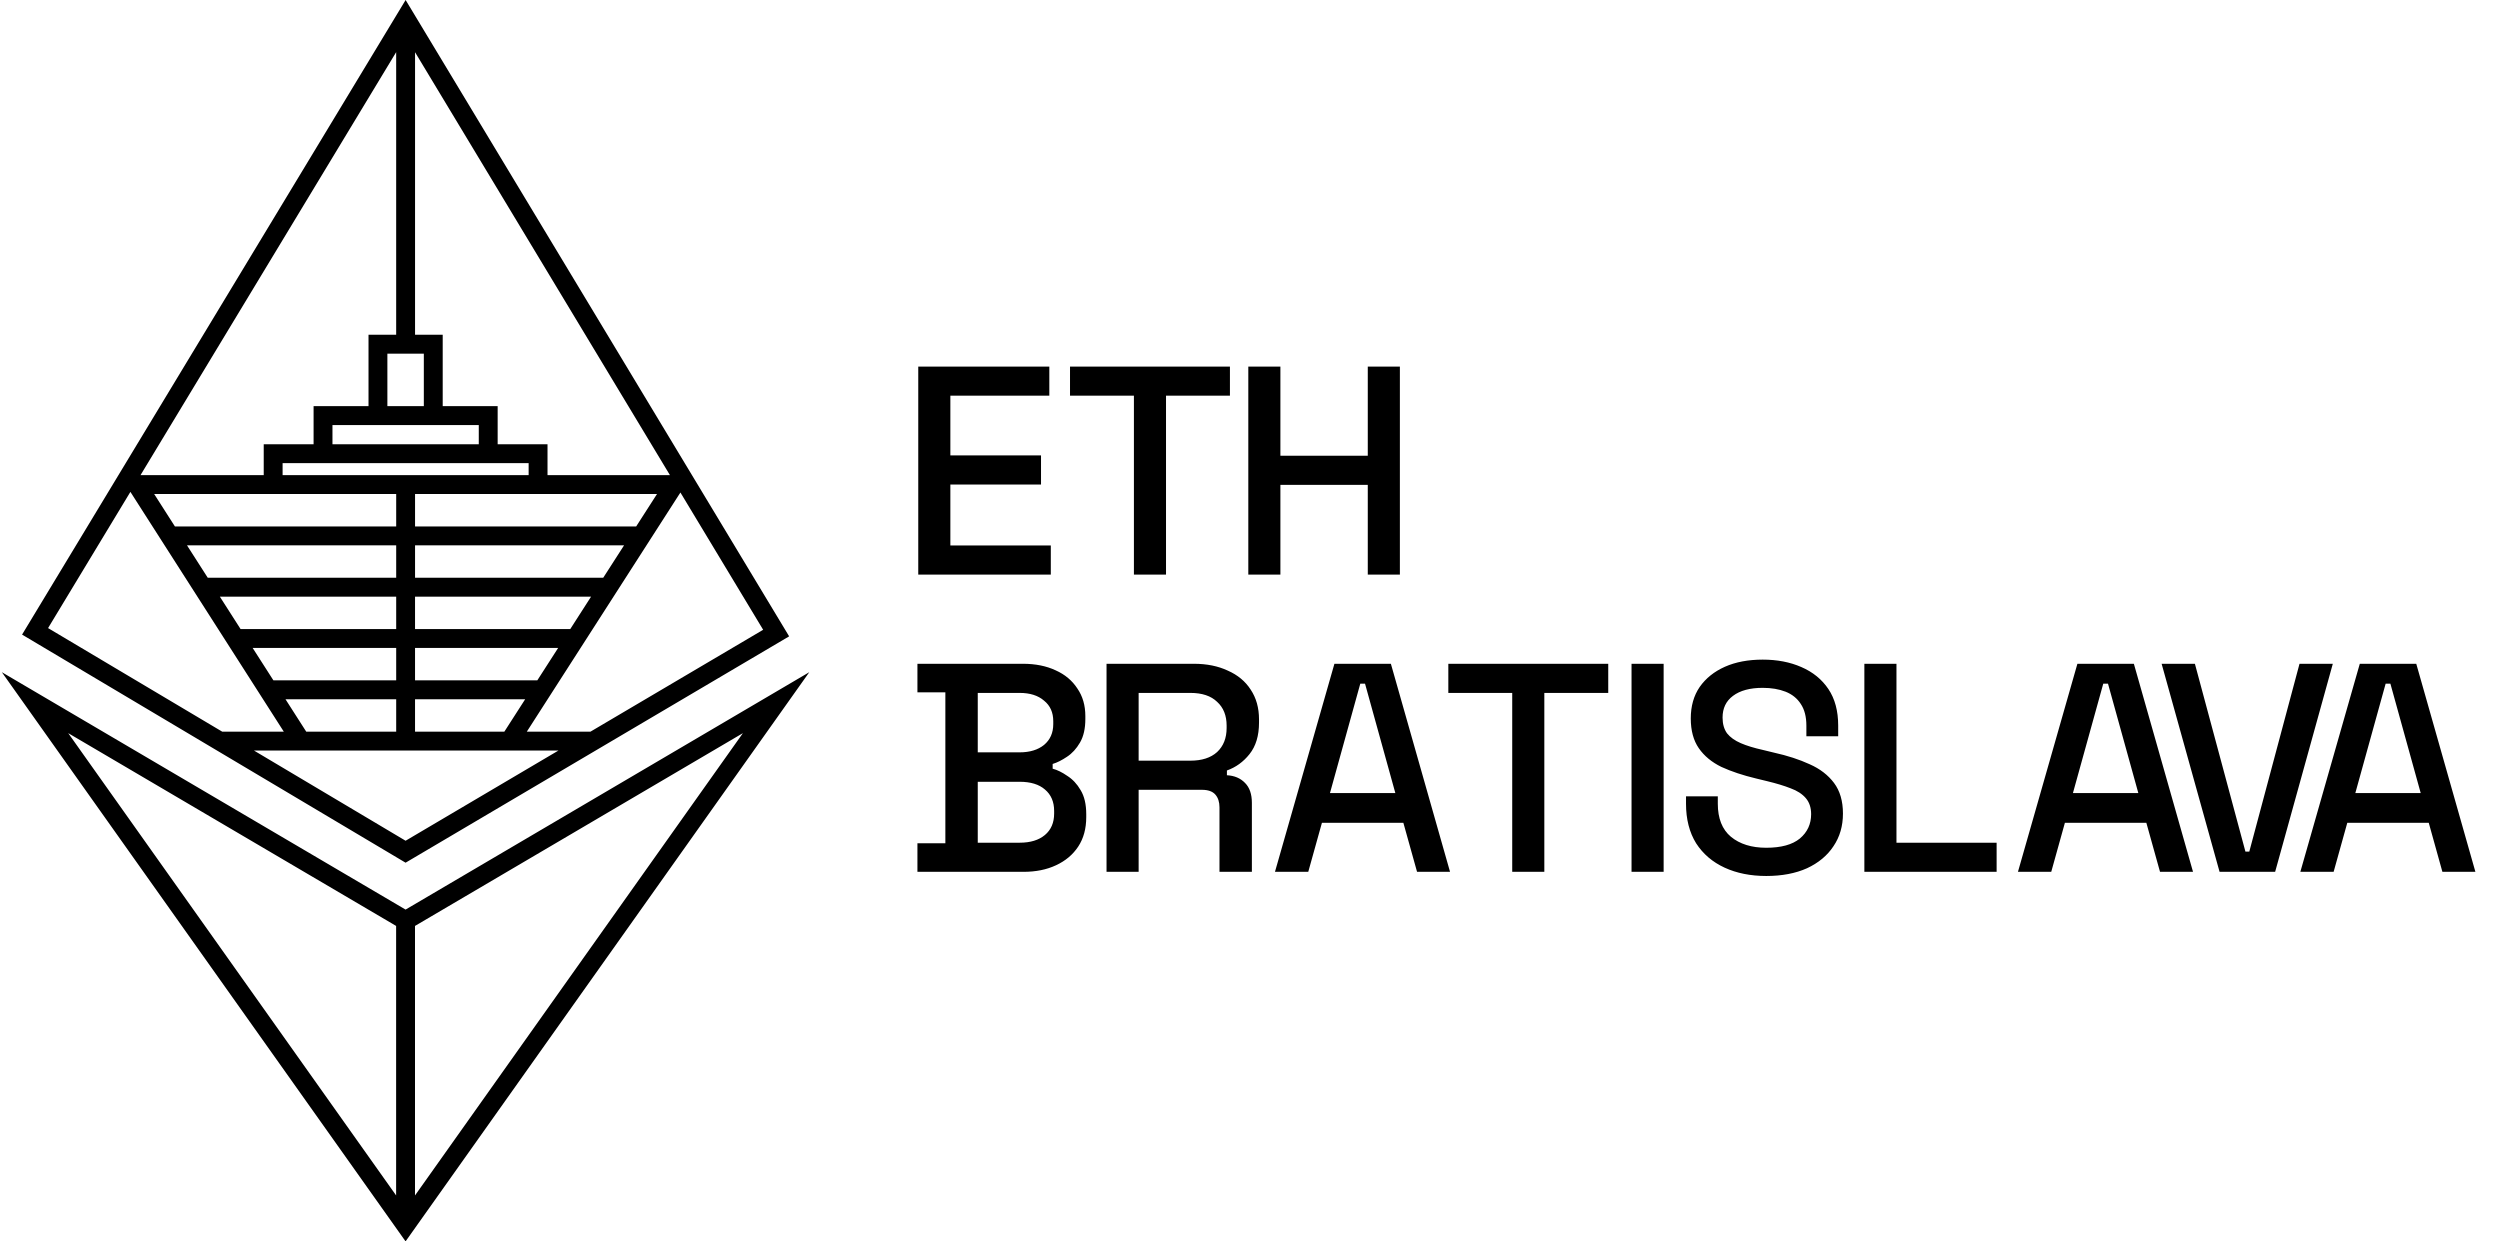 <svg width="145" height="72" viewBox="0 0 145 72" fill="none" xmlns="http://www.w3.org/2000/svg">
<g clip-path="url(#clip0_1606_899)">
<path fill-rule="evenodd" clip-rule="evenodd" d="M45.77 36.908L23.526 0L1.28 36.807L23.524 50.036L45.77 36.908ZM14.731 43.532H32.389L23.525 48.763L14.731 43.532ZM24.072 42.437V40.556H30.46L29.252 42.437H24.072ZM31.164 39.461H24.072V37.581H32.372L31.164 39.461ZM33.075 36.486H24.072V34.605H34.283L33.075 36.486ZM34.987 33.51H24.073V31.629H36.196L34.987 33.51ZM36.898 30.534H24.073V28.653H38.106L36.898 30.534ZM24.582 20.511V23.557H22.468V20.511H24.582ZM27.769 24.652V25.766H19.283V24.652H27.769ZM30.661 26.861V27.558H16.391V26.861H30.661ZM31.756 25.766V27.557H38.856L24.073 3.029V19.416H25.677V23.557H28.864V25.766H31.756ZM22.978 19.416H21.374V23.557H18.188V25.766H15.296V27.558H8.15L22.978 3.024V19.416ZM22.979 28.653V30.534H10.145L8.942 28.653H22.979ZM22.979 31.629V33.51H12.05L10.846 31.629H22.979ZM22.979 34.605V36.486H13.954L12.751 34.605H22.979ZM22.979 37.581V39.461H15.858L14.654 37.581H22.979ZM22.979 40.556V42.437H17.762L16.558 40.556H22.979ZM34.246 42.437H30.555L39.464 28.565L44.263 36.527L34.246 42.437ZM7.563 28.529L16.461 42.437H12.89L2.788 36.429L7.563 28.529ZM23.523 52.756L0.107 38.987L23.523 72L46.938 38.987L23.523 52.756ZM24.07 53.704L43.089 42.522L24.07 69.336V53.704ZM22.975 53.704V69.335L3.956 42.522L22.975 53.704ZM136.868 38.499L133.42 50.566H135.35L136.143 47.722H140.867L141.659 50.566H143.573L140.143 38.499H136.868ZM140.401 45.998H136.609L138.367 39.654H138.643L140.401 45.998ZM128.735 50.566L125.374 38.499H127.304L130.235 49.394H130.459L133.372 38.499H135.303L131.958 50.566H128.735ZM120.489 38.499L117.041 50.566H118.972L119.764 47.722H124.488L125.281 50.566H127.195L123.764 38.499H120.489ZM124.023 45.998H120.23L121.989 39.654H122.264L124.023 45.998ZM108.133 50.566V38.499H109.995V48.877H115.804V50.566H108.133ZM100.03 50.325C100.731 50.647 101.535 50.807 102.443 50.807C103.351 50.807 104.138 50.658 104.805 50.359C105.471 50.049 105.983 49.624 106.339 49.084C106.707 48.543 106.891 47.911 106.891 47.187C106.891 46.463 106.718 45.871 106.374 45.412C106.029 44.952 105.558 44.59 104.96 44.326C104.362 44.05 103.673 43.826 102.891 43.653L102.254 43.498C101.736 43.383 101.305 43.251 100.961 43.102C100.616 42.952 100.352 42.763 100.168 42.533C99.995 42.292 99.909 41.987 99.909 41.619C99.909 41.079 100.11 40.66 100.512 40.361C100.926 40.05 101.501 39.895 102.236 39.895C102.742 39.895 103.184 39.97 103.564 40.119C103.943 40.269 104.236 40.505 104.443 40.826C104.661 41.148 104.77 41.568 104.77 42.085V42.705H106.615V42.085C106.615 41.234 106.425 40.528 106.046 39.964C105.667 39.401 105.144 38.976 104.477 38.689C103.822 38.401 103.075 38.258 102.236 38.258C101.397 38.258 100.668 38.396 100.047 38.671C99.426 38.947 98.938 39.338 98.582 39.844C98.237 40.349 98.065 40.958 98.065 41.671C98.065 42.372 98.22 42.947 98.53 43.395C98.84 43.843 99.277 44.205 99.84 44.481C100.415 44.745 101.087 44.969 101.857 45.153L102.495 45.308C103.023 45.435 103.478 45.573 103.857 45.722C104.236 45.86 104.529 46.05 104.736 46.291C104.943 46.532 105.046 46.843 105.046 47.222C105.046 47.796 104.828 48.268 104.391 48.635C103.954 48.992 103.305 49.17 102.443 49.17C101.593 49.17 100.909 48.957 100.392 48.532C99.886 48.107 99.633 47.469 99.633 46.618V46.187H97.789V46.618C97.789 47.515 97.984 48.279 98.375 48.911C98.777 49.532 99.329 50.003 100.03 50.325ZM94.629 50.566V38.499H96.491V50.566H94.629ZM87.709 40.189V50.566H89.571V40.189H93.278V38.499H84.003V40.189H87.709ZM73.948 50.566L77.396 38.499H80.671L84.102 50.566H82.189L81.395 47.722H76.672L75.879 50.566H73.948ZM77.138 45.998H80.93L79.172 39.654H78.896L77.138 45.998ZM64.179 38.499V50.566H66.041V45.809H69.713C70.069 45.809 70.328 45.901 70.489 46.084C70.65 46.268 70.73 46.515 70.73 46.826V50.566H72.609V46.567C72.609 46.061 72.477 45.676 72.213 45.412C71.948 45.136 71.598 44.987 71.161 44.964V44.688C71.678 44.504 72.115 44.188 72.471 43.74C72.839 43.28 73.023 42.671 73.023 41.913V41.723C73.023 41.056 72.862 40.482 72.54 39.999C72.23 39.516 71.787 39.149 71.213 38.896C70.65 38.632 69.995 38.499 69.248 38.499H64.179ZM69.041 44.119H66.041V40.189H69.041C69.719 40.189 70.236 40.361 70.592 40.706C70.96 41.039 71.144 41.499 71.144 42.085V42.223C71.144 42.809 70.96 43.275 70.592 43.619C70.224 43.953 69.707 44.119 69.041 44.119ZM53.211 50.566V48.911H54.831V40.154H53.211V38.499H59.33C60.054 38.499 60.687 38.626 61.227 38.879C61.767 39.12 62.186 39.471 62.485 39.93C62.795 40.378 62.95 40.913 62.95 41.533V41.706C62.95 42.257 62.847 42.711 62.64 43.068C62.433 43.424 62.181 43.7 61.882 43.895C61.594 44.09 61.319 44.228 61.054 44.309V44.584C61.319 44.654 61.6 44.791 61.899 44.998C62.209 45.194 62.468 45.469 62.675 45.826C62.893 46.182 63.002 46.647 63.002 47.222V47.394C63.002 48.061 62.847 48.63 62.537 49.101C62.226 49.572 61.795 49.934 61.244 50.187C60.704 50.44 60.077 50.566 59.365 50.566H53.211ZM56.71 48.877H59.141C59.761 48.877 60.25 48.728 60.606 48.429C60.962 48.13 61.14 47.716 61.14 47.188V47.032C61.14 46.504 60.962 46.09 60.606 45.791C60.261 45.492 59.773 45.343 59.141 45.343H56.71V48.877ZM56.71 43.636H59.141C59.727 43.636 60.198 43.493 60.554 43.206C60.911 42.907 61.089 42.505 61.089 41.999V41.826C61.089 41.321 60.911 40.924 60.554 40.637C60.209 40.338 59.738 40.189 59.141 40.189H56.71V43.636ZM72.402 21.261V33.328H74.263V28.122H79.331V33.328H81.193V21.261H79.331V26.432H74.263V21.261H72.402ZM65.767 33.328V22.95H62.061V21.261H71.336V22.95H67.629V33.328H65.767ZM53.259 21.261V33.328H60.947V31.638H55.121V28.104H60.379V26.415H55.121V22.95H60.861V21.261H53.259Z" fill="black"/>
</g>
<defs>
<clipPath id="clip0_1606_899">
<rect width="144" height="72" fill="white" transform="translate(0.107)"/>
</clipPath>
</defs>
</svg>
